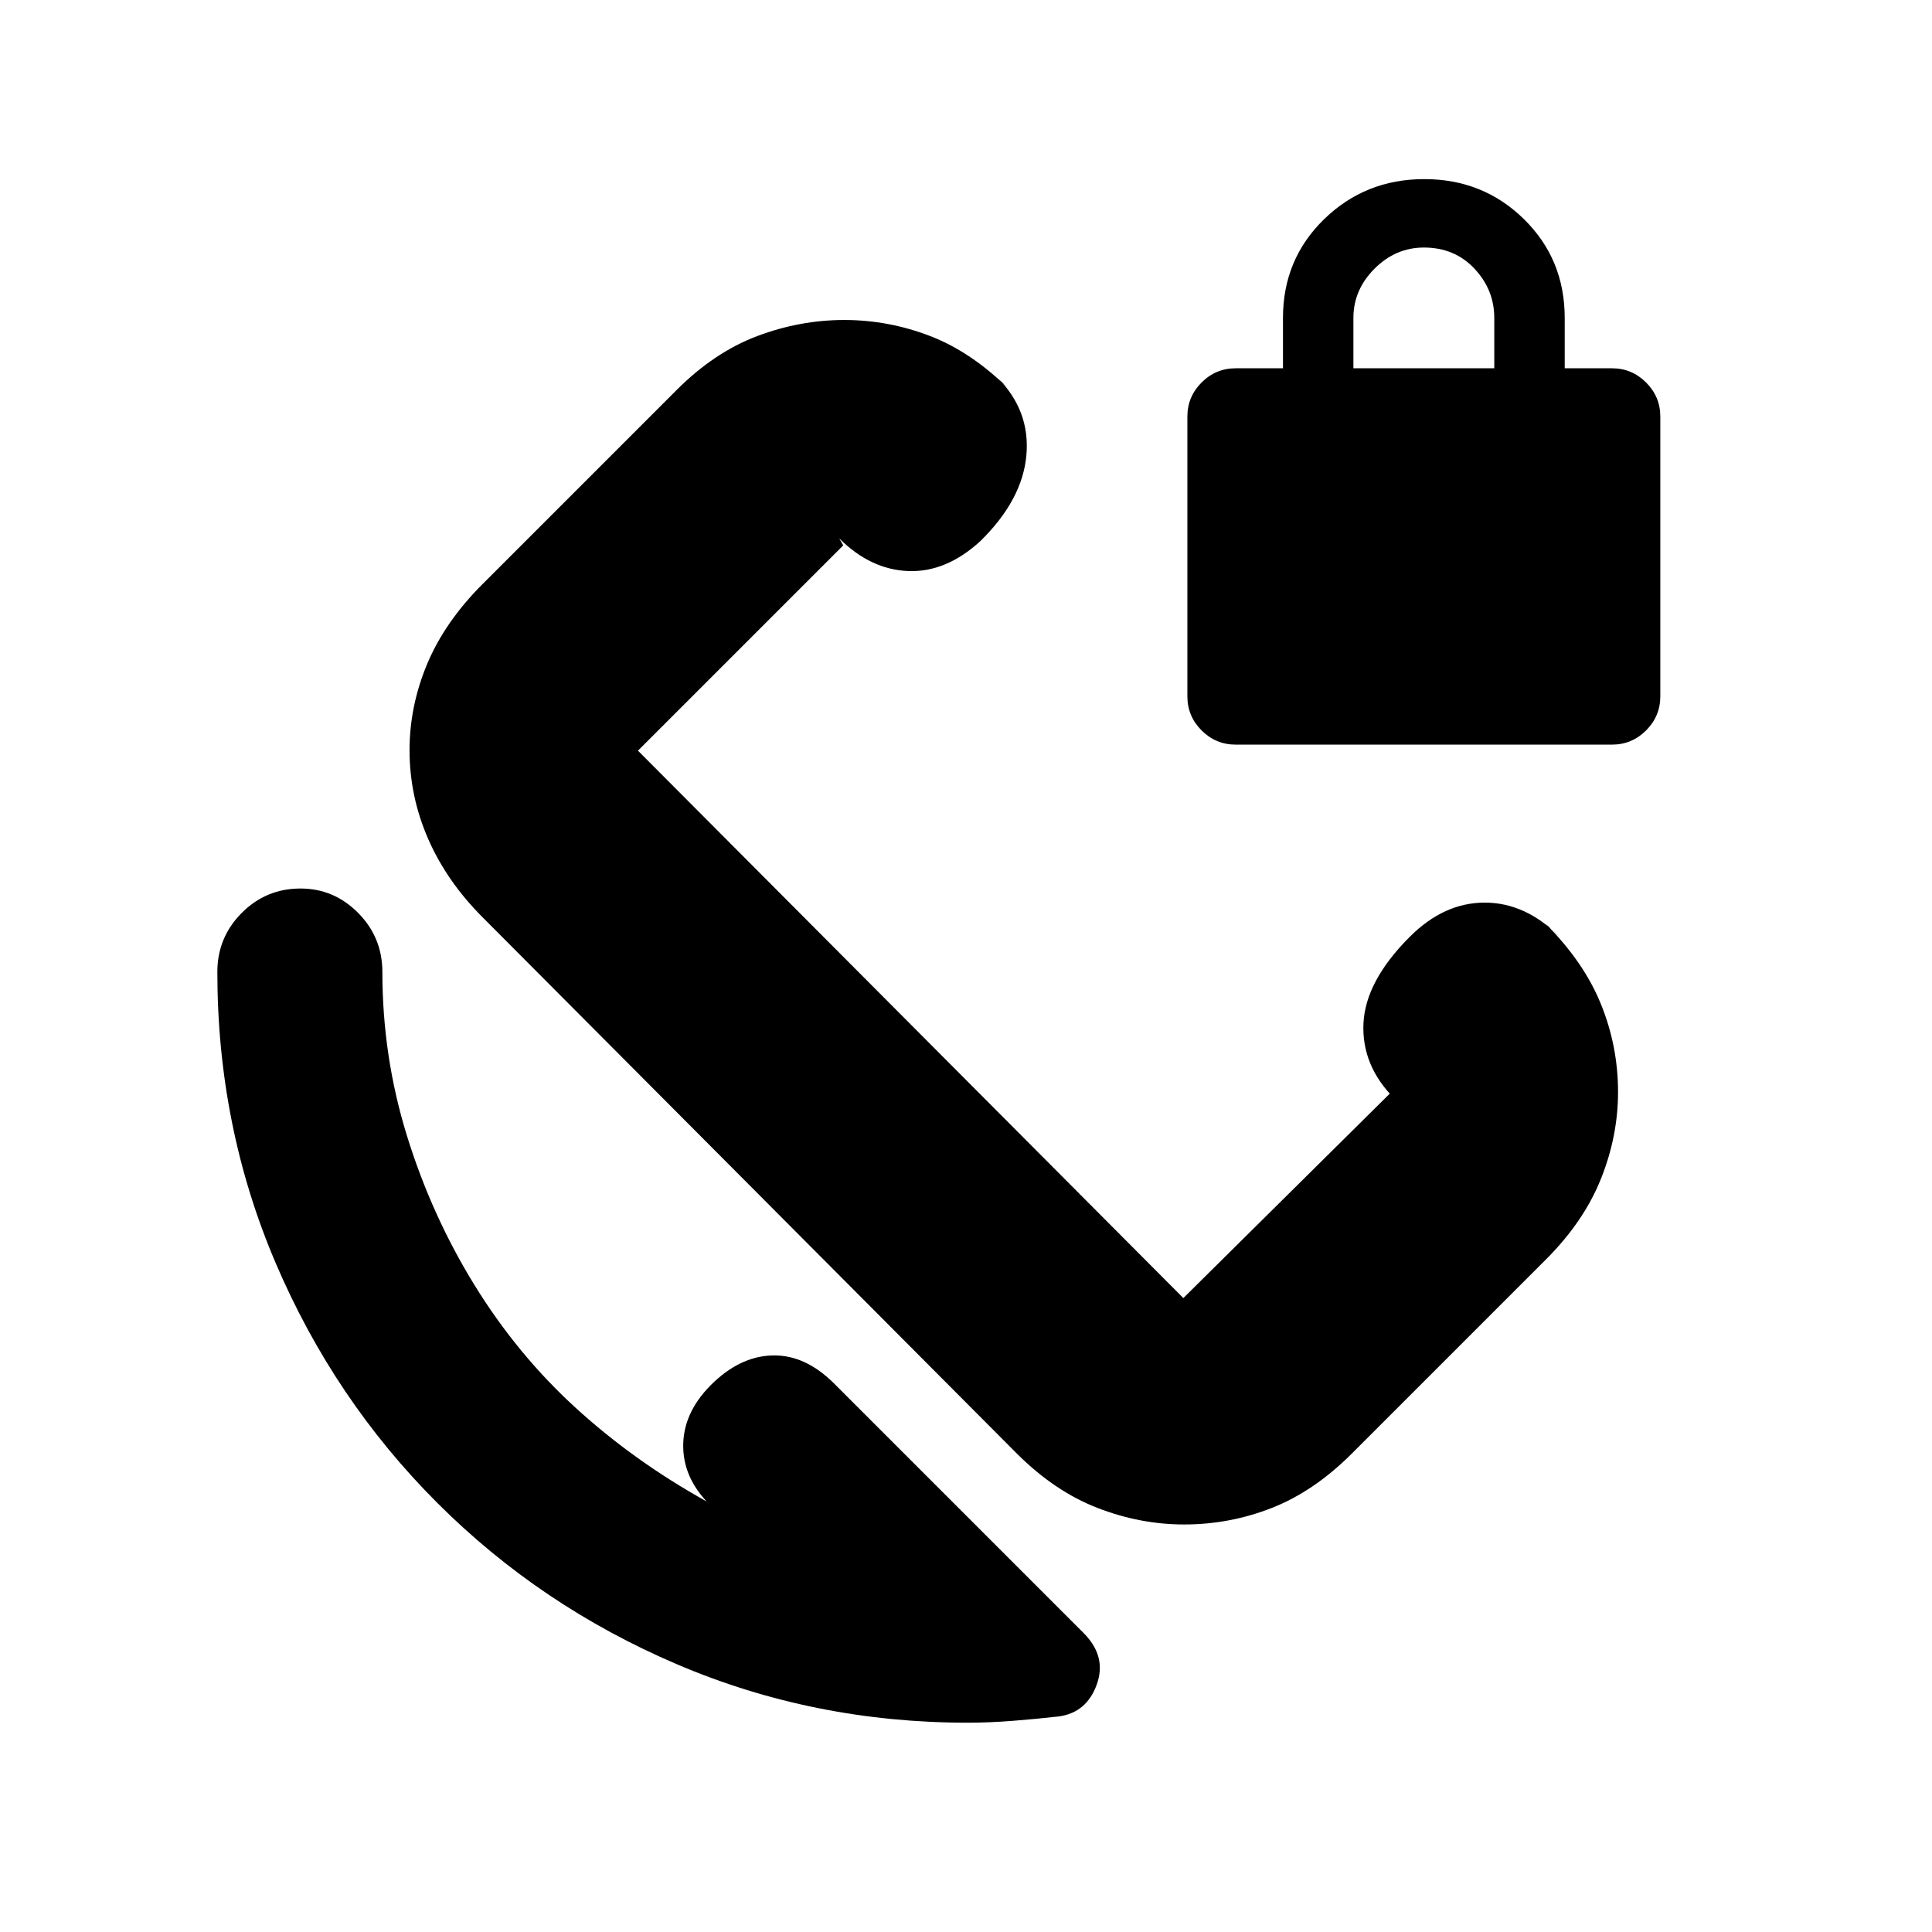<svg xmlns="http://www.w3.org/2000/svg" height="20" viewBox="0 -960 960 960" width="20"><path d="M614-590q-9.88 0-16.94-7.06Q590-604.12 590-614v-139q0-9.88 7.06-16.94Q604.12-777 614-777h23.5v-25q0-29.2 20.46-49.1 20.46-19.9 49.75-19.9t49.54 19.9q20.25 19.9 20.25 49.1v25H801q9.88 0 16.94 7.06Q825-762.88 825-753v139q0 9.88-7.06 16.94Q810.88-590 801-590H614Zm58.5-187h70v-25q0-14-9.85-24.5T707.5-837q-14 0-24.5 10.5T672.5-802v25ZM351-214l1.5 1.5q-13.5-13.5-13-30.25T355-273.5q14-13 29.75-13t29.75 14l124 124q11.5 11.59 6.48 25.52-5.03 13.93-18.78 15.86-11.33 1.29-23.05 2.2-11.72.92-22.28.92-76.5 0-144.43-29-67.94-29-119.19-80.25T137-332.36Q108-400.22 108-477q0-17.2 12.09-29.35 12.09-12.15 29.2-12.15 16.69 0 28.7 12.15Q190-494.2 190-477q0 41.97 12.25 81.49 12.25 39.51 33.5 74.01Q257-287 286-260.5t65 46.5Zm237.37 11.5q-21.87 0-43.12-8.25Q524-219 505.2-237.8L239.8-504.2Q222-522 212.75-543.16q-9.25-21.15-9.25-44.1 0-21.87 8.75-42.8Q221-651 239.83-669.83l96.34-96.34Q355-785 376.25-793t43.28-8q21.97 0 42.72 8T502-766l-6.5-6.5Q512-756 510-733.75T487-691q-17 15.5-35.75 14.75T417-692.5l2 3.5-102 102 271 272 103-102 2 3q-16.5-16.5-15.5-37.5t23-43q17-17 37.25-17t37.25 17l-7-6.5q19 19 27.5 39.95 8.5 20.94 8.5 43.68 0 21.87-8.5 43.12-8.5 21.25-27.33 40.08l-96.34 96.34Q653-219 632.05-210.75q-20.94 8.25-43.68 8.25ZM515-516Z"/></svg>